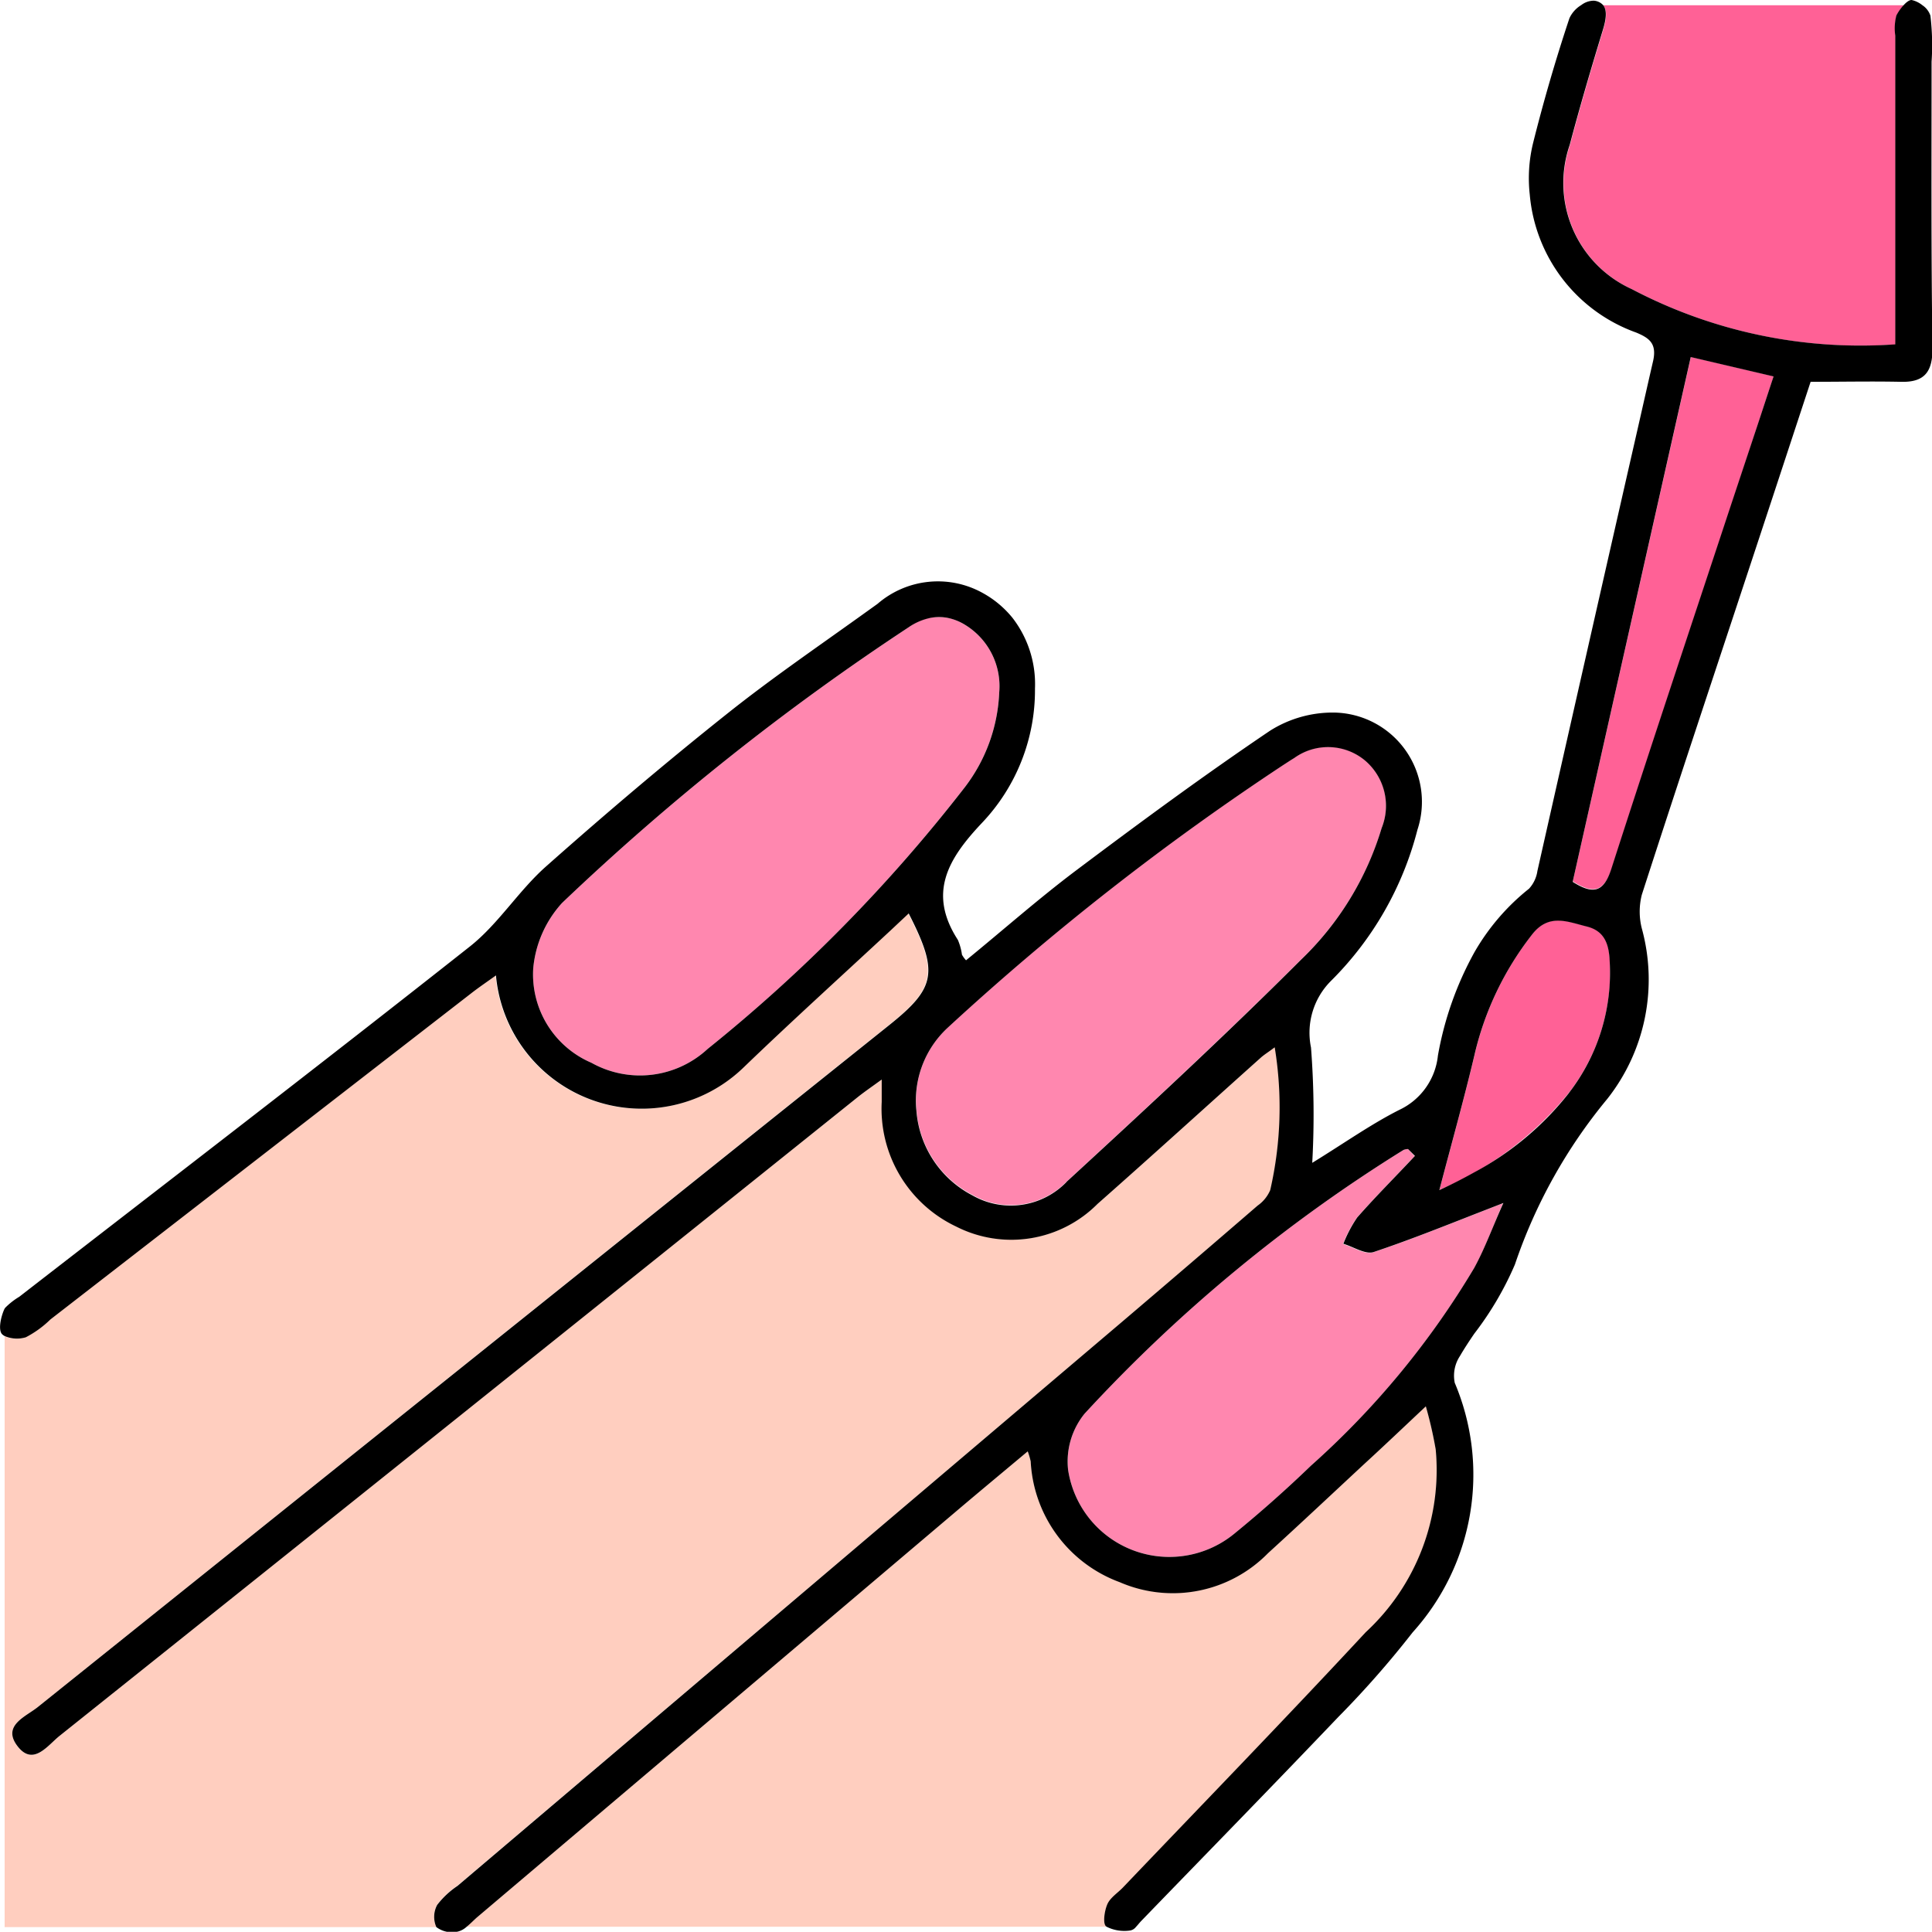 <?xml version="1.0" encoding="UTF-8" standalone="no"?>
<svg
   xmlns:dc="http://purl.org/dc/elements/1.1/"
   xmlns:cc="http://creativecommons.org/ns#"
   xmlns:rdf="http://www.w3.org/1999/02/22-rdf-syntax-ns#"
   xmlns:svg="http://www.w3.org/2000/svg"
   xmlns="http://www.w3.org/2000/svg"
   id="svg127"
   version="1.1"
   viewBox="0 0 29.901 29.898"
   height="29.898mm"
   width="29.901mm">
  <defs
     id="defs121" />
  <g
     transform="translate(-135.484,-122.545)"
     id="layer1">
    <g
       transform="matrix(1.068,0,0,1.068,133.346,120.41)"
       id="g101">
      <path
         d="m 18.05,29.6 c 0.042,-0.095 0.148,-0.161 0.225,-0.241 1.175,-1.232 2.36,-2.453 3.519,-3.7 A 3.2,3.2 0 0 0 22.808,23 5.925,5.925 0 0 0 22.665,22.376 c -0.316,0.3 -0.61,0.573 -0.906,0.848 -0.46,0.428 -0.918,0.858 -1.382,1.281 a 1.931,1.931 0 0 1 -2.148,0.419 1.973,1.973 0 0 1 -1.29,-1.75 1.04,1.04 0 0 0 -0.043,-0.146 c -0.353,0.3 -0.691,0.576 -1.026,0.86 l -6.963,5.9 c -0.048,0.041 -0.1,0.092 -0.145,0.132 h 9.283 L 18.031,29.911 C 17.981,29.876 18.007,29.692 18.05,29.6 Z"
         style="fill:#ffcebf"
         id="path66" />
      <path
         d="m 8.337,29.6 a 1.239,1.239 0 0 1 0.295,-0.276 l 9.636,-8.175 q 0.986,-0.837 1.963,-1.683 a 0.523,0.523 0 0 0 0.182,-0.224 5.364,5.364 0 0 0 0.065,-2.069 c -0.1,0.07 -0.154,0.1 -0.2,0.149 -0.789,0.706 -1.574,1.418 -2.367,2.12 a 1.762,1.762 0 0 1 -2.048,0.329 1.889,1.889 0 0 1 -1.08,-1.807 c 0,-0.085 0,-0.169 0,-0.324 -0.145,0.106 -0.251,0.177 -0.35,0.257 Q 8.648,22.529 2.865,27.154 C 2.691,27.293 2.483,27.603 2.255,27.302 2.027,27.001 2.374,26.877 2.549,26.737 Q 8.714,21.79 14.885,16.852 c 0.67,-0.537 0.714,-0.762 0.278,-1.615 l -0.26,0.244 c -0.713,0.663 -1.434,1.317 -2.136,1.991 A 2.121,2.121 0 0 1 9.182,16.135 c -0.133,0.1 -0.248,0.173 -0.357,0.258 l -6.1,4.728 a 1.485,1.485 0 0 1 -0.356,0.258 0.446,0.446 0 0 1 -0.3,-0.015 v 8.561 H 8.325 A 0.365,0.365 0 0 1 8.337,29.6 Z"
         style="fill:#ffcebf"
         id="path68" />
      <path
         d="m 25.237,2.423 c -0.17,0.557 -0.335,1.115 -0.484,1.678 a 1.688,1.688 0 0 0 0.9,2.09 7.122,7.122 0 0 0 3.818,0.8 V 2.518 a 0.73,0.73 0 0 1 0.016,-0.294 0.666,0.666 0 0 1 0.105,-0.149 h -4.359 c 0.067,0.078 0.044,0.215 0.004,0.348 z"
         style="fill:#ff6196"
         id="path70" />
      <path
         d="m 16.482,12.032 a 2.422,2.422 0 0 1 -0.5,1.376 22.671,22.671 0 0 1 -3.726,3.792 1.442,1.442 0 0 1 -1.684,0.2 1.393,1.393 0 0 1 -0.843,-1.368 1.624,1.624 0 0 1 0.417,-0.947 35.848,35.848 0 0 1 5.019,-3.993 0.71,0.71 0 0 1 0.829,-0.034 1.041,1.041 0 0 1 0.488,0.974 z"
         style="fill:#ff87af"
         id="path72" />
      <path
         d="m 15.284,18.093 a 1.437,1.437 0 0 1 0.448,-1.2 38.336,38.336 0 0 1 4.87,-3.813 c 0.052,-0.033 0.1,-0.066 0.157,-0.1 a 0.837,0.837 0 0 1 1.025,0.035 0.861,0.861 0 0 1 0.242,0.979 4.39,4.39 0 0 1 -1.168,1.908 c -1.105,1.1 -2.252,2.164 -3.4,3.22 a 1.124,1.124 0 0 1 -1.364,0.192 1.512,1.512 0 0 1 -0.81,-1.221 z"
         style="fill:#ff87af"
         id="path74" />
      <path
         d="m 22.5,18.754 c -0.28,0.3 -0.568,0.586 -0.837,0.893 a 1.89,1.89 0 0 0 -0.2,0.38 c 0.148,0.044 0.321,0.16 0.441,0.119 0.611,-0.205 1.207,-0.451 1.878,-0.71 -0.146,0.336 -0.256,0.646 -0.411,0.93 A 12.189,12.189 0 0 1 21,23.238 q -0.532,0.513 -1.105,0.981 a 1.484,1.484 0 0 1 -2.415,-0.92 1.1,1.1 0 0 1 0.238,-0.813 22.187,22.187 0 0 1 4.623,-3.823 0.193,0.193 0 0 1 0.065,-0.013 z"
         style="fill:#ff87af"
         id="path76" />
      <path
         d="m 24.794,14.771 1.711,-7.6 1.2,0.281 -0.619,1.881 c -0.578,1.75 -1.163,3.5 -1.727,5.252 -0.11,0.324 -0.254,0.384 -0.565,0.186 z"
         style="fill:#ff6196"
         id="path78" />
      <path
         d="m 22.862,19.241 c 0.181,-0.691 0.361,-1.33 0.513,-1.976 a 4.468,4.468 0 0 1 0.826,-1.721 c 0.243,-0.319 0.516,-0.192 0.795,-0.123 0.258,0.063 0.323,0.252 0.334,0.5 a 2.845,2.845 0 0 1 -0.588,1.907 4.8,4.8 0 0 1 -1.88,1.413 z"
         style="fill:#ff6196"
         id="path80" />
      <path
         d="M 29.993,2.894 A 3.623,3.623 0 0 0 29.976,2.226 0.291,0.291 0 0 0 29.86,2.075 0.381,0.381 0 0 0 29.708,2 c -0.032,-0.006 -0.077,0.027 -0.12,0.074 a 0.666,0.666 0 0 0 -0.105,0.149 0.73,0.73 0 0 0 -0.016,0.294 v 4.472 a 7.122,7.122 0 0 1 -3.818,-0.8 1.688,1.688 0 0 1 -0.9,-2.09 c 0.149,-0.563 0.314,-1.121 0.484,-1.678 0.04,-0.133 0.063,-0.27 0,-0.348 a 0.2,0.2 0 0 0 -0.135,-0.064 0.3,0.3 0 0 0 -0.182,0.064 0.434,0.434 0 0 0 -0.171,0.19 c -0.2,0.6 -0.376,1.206 -0.529,1.818 a 2.148,2.148 0 0 0 -0.046,0.737 2.339,2.339 0 0 0 1.542,2 c 0.189,0.079 0.3,0.157 0.247,0.406 -0.073,0.316 -0.144,0.632 -0.216,0.949 q -0.735,3.222 -1.462,6.447 a 0.483,0.483 0 0 1 -0.121,0.257 3.228,3.228 0 0 0 -0.791,0.92 4.8,4.8 0 0 0 -0.53,1.5 0.981,0.981 0 0 1 -0.558,0.785 c -0.417,0.211 -0.8,0.484 -1.263,0.768 A 12.639,12.639 0 0 0 21,17.179 a 1.062,1.062 0 0 1 0.284,-0.96 4.75,4.75 0 0 0 1.258,-2.194 1.294,1.294 0 0 0 -1.208,-1.7 1.7,1.7 0 0 0 -0.929,0.264 c -0.957,0.646 -1.888,1.332 -2.812,2.026 -0.547,0.412 -1.062,0.868 -1.592,1.3 A 0.418,0.418 0 0 1 15.942,15.834 0.842,0.842 0 0 0 15.883,15.62 C 15.44,14.936 15.747,14.439 16.228,13.928 A 2.793,2.793 0 0 0 17,11.977 1.568,1.568 0 0 0 16.673,10.951 1.459,1.459 0 0 0 16.235,10.588 1.337,1.337 0 0 0 14.718,10.75 l -0.279,0.2 c -0.637,0.456 -1.282,0.9 -1.895,1.388 -0.895,0.712 -1.769,1.454 -2.626,2.214 -0.4,0.353 -0.692,0.835 -1.107,1.163 -2.164,1.709 -4.351,3.387 -6.53,5.076 A 1.022,1.022 0 0 0 2.076,20.952 0.164,0.164 0 0 0 2.06,20.981 C 2.014,21.088 1.975,21.265 2.029,21.33 a 0.141,0.141 0 0 0 0.047,0.033 0.446,0.446 0 0 0 0.3,0.015 1.485,1.485 0 0 0 0.356,-0.258 l 6.1,-4.728 C 8.941,16.307 9.056,16.23 9.189,16.134 a 2.121,2.121 0 0 0 3.585,1.337 c 0.7,-0.674 1.423,-1.328 2.136,-1.991 l 0.26,-0.244 c 0.436,0.853 0.392,1.078 -0.278,1.615 Q 8.716,21.793 2.549,26.737 c -0.175,0.14 -0.521,0.267 -0.294,0.565 0.227,0.298 0.436,-0.009 0.61,-0.148 Q 8.651,22.533 14.429,17.9 c 0.1,-0.08 0.205,-0.151 0.35,-0.257 0,0.155 0,0.239 0,0.324 a 1.889,1.889 0 0 0 1.08,1.807 1.762,1.762 0 0 0 2.048,-0.329 c 0.793,-0.7 1.578,-1.414 2.367,-2.12 0.05,-0.045 0.108,-0.079 0.2,-0.149 a 5.364,5.364 0 0 1 -0.065,2.069 0.523,0.523 0 0 1 -0.182,0.224 q -0.978,0.845 -1.963,1.683 l -9.632,8.176 a 1.239,1.239 0 0 0 -0.295,0.276 0.365,0.365 0 0 0 -0.012,0.321 v 0 a 0.376,0.376 0 0 0 0.32,0.063 0.294,0.294 0 0 0 0.116,-0.065 c 0.05,-0.04 0.1,-0.091 0.145,-0.132 l 6.963,-5.9 c 0.335,-0.284 0.673,-0.564 1.026,-0.86 a 1.04,1.04 0 0 1 0.043,0.146 1.973,1.973 0 0 0 1.29,1.75 1.931,1.931 0 0 0 2.148,-0.419 c 0.464,-0.423 0.922,-0.853 1.382,-1.281 0.3,-0.275 0.59,-0.551 0.906,-0.848 a 5.925,5.925 0 0 1 0.143,0.624 3.2,3.2 0 0 1 -1.014,2.649 c -1.159,1.248 -2.344,2.469 -3.519,3.7 -0.077,0.08 -0.183,0.146 -0.225,0.241 -0.042,0.095 -0.069,0.281 -0.019,0.321 l 0.014,0.009 a 0.573,0.573 0 0 0 0.338,0.051 0.136,0.136 0 0 0 0.081,-0.051 c 0.028,-0.029 0.055,-0.065 0.082,-0.092 0.952,-0.984 1.909,-1.963 2.854,-2.954 a 13.982,13.982 0 0 0 1.074,-1.223 3.411,3.411 0 0 0 0.61,-3.616 0.516,0.516 0 0 1 0.074,-0.386 c 0.065,-0.112 0.137,-0.221 0.211,-0.329 a 4.632,4.632 0 0 0 0.587,-1 7.547,7.547 0 0 1 1.339,-2.4 2.792,2.792 0 0 0 0.5,-2.469 0.988,0.988 0 0 1 0,-0.489 c 0.506,-1.567 1.027,-3.129 1.543,-4.692 q 0.347,-1.05 0.69,-2.094 L 28.24,7.532 c 0.454,0 0.882,-0.009 1.308,0 0.354,0.01 0.462,-0.156 0.458,-0.5 C 29.985,5.652 29.993,4.273 29.993,2.894 Z M 12.256,17.2 a 1.442,1.442 0 0 1 -1.684,0.2 1.393,1.393 0 0 1 -0.843,-1.368 1.624,1.624 0 0 1 0.417,-0.947 35.848,35.848 0 0 1 5.019,-3.993 0.852,0.852 0 0 1 0.326,-0.14 0.656,0.656 0 0 1 0.238,0 0.763,0.763 0 0 1 0.265,0.106 1.041,1.041 0 0 1 0.488,0.975 2.422,2.422 0 0 1 -0.5,1.376 22.671,22.671 0 0 1 -3.726,3.791 z m 5.2,1.929 a 1.124,1.124 0 0 1 -1.364,0.192 1.512,1.512 0 0 1 -0.81,-1.224 1.437,1.437 0 0 1 0.448,-1.2 38.336,38.336 0 0 1 4.87,-3.813 c 0.052,-0.033 0.1,-0.066 0.157,-0.1 a 0.837,0.837 0 0 1 1.025,0.035 0.861,0.861 0 0 1 0.242,0.979 4.39,4.39 0 0 1 -1.168,1.908 c -1.103,1.102 -2.25,2.163 -3.398,3.219 z m 5.911,1.241 A 12.189,12.189 0 0 1 21,23.238 q -0.532,0.513 -1.105,0.981 a 1.484,1.484 0 0 1 -2.415,-0.92 1.1,1.1 0 0 1 0.238,-0.813 22.187,22.187 0 0 1 4.623,-3.823 0.193,0.193 0 0 1 0.065,-0.013 l 0.1,0.1 c -0.28,0.3 -0.568,0.586 -0.837,0.893 a 1.89,1.89 0 0 0 -0.2,0.38 c 0.148,0.044 0.321,0.16 0.441,0.119 0.483,-0.162 0.958,-0.35 1.467,-0.55 l 0.411,-0.16 c -0.154,0.34 -0.264,0.65 -0.419,0.934 z m 1.373,-2.535 a 4.363,4.363 0 0 1 -1.373,1.152 q -0.247,0.138 -0.507,0.258 c 0.178,-0.681 0.356,-1.312 0.507,-1.95 l 0.006,-0.026 a 4.468,4.468 0 0 1 0.826,-1.721 c 0.243,-0.319 0.516,-0.192 0.795,-0.123 0.258,0.063 0.323,0.252 0.334,0.5 a 2.845,2.845 0 0 1 -0.586,1.906 z m 2.34,-8.5 c -0.578,1.75 -1.163,3.5 -1.727,5.252 -0.106,0.329 -0.25,0.389 -0.561,0.191 l 1.483,-6.593 0.228,-1.012 1.2,0.281 c -0.082,0.247 -0.161,0.49 -0.241,0.731 z"
         id="path82" />
    </g>
  </g>
</svg>
